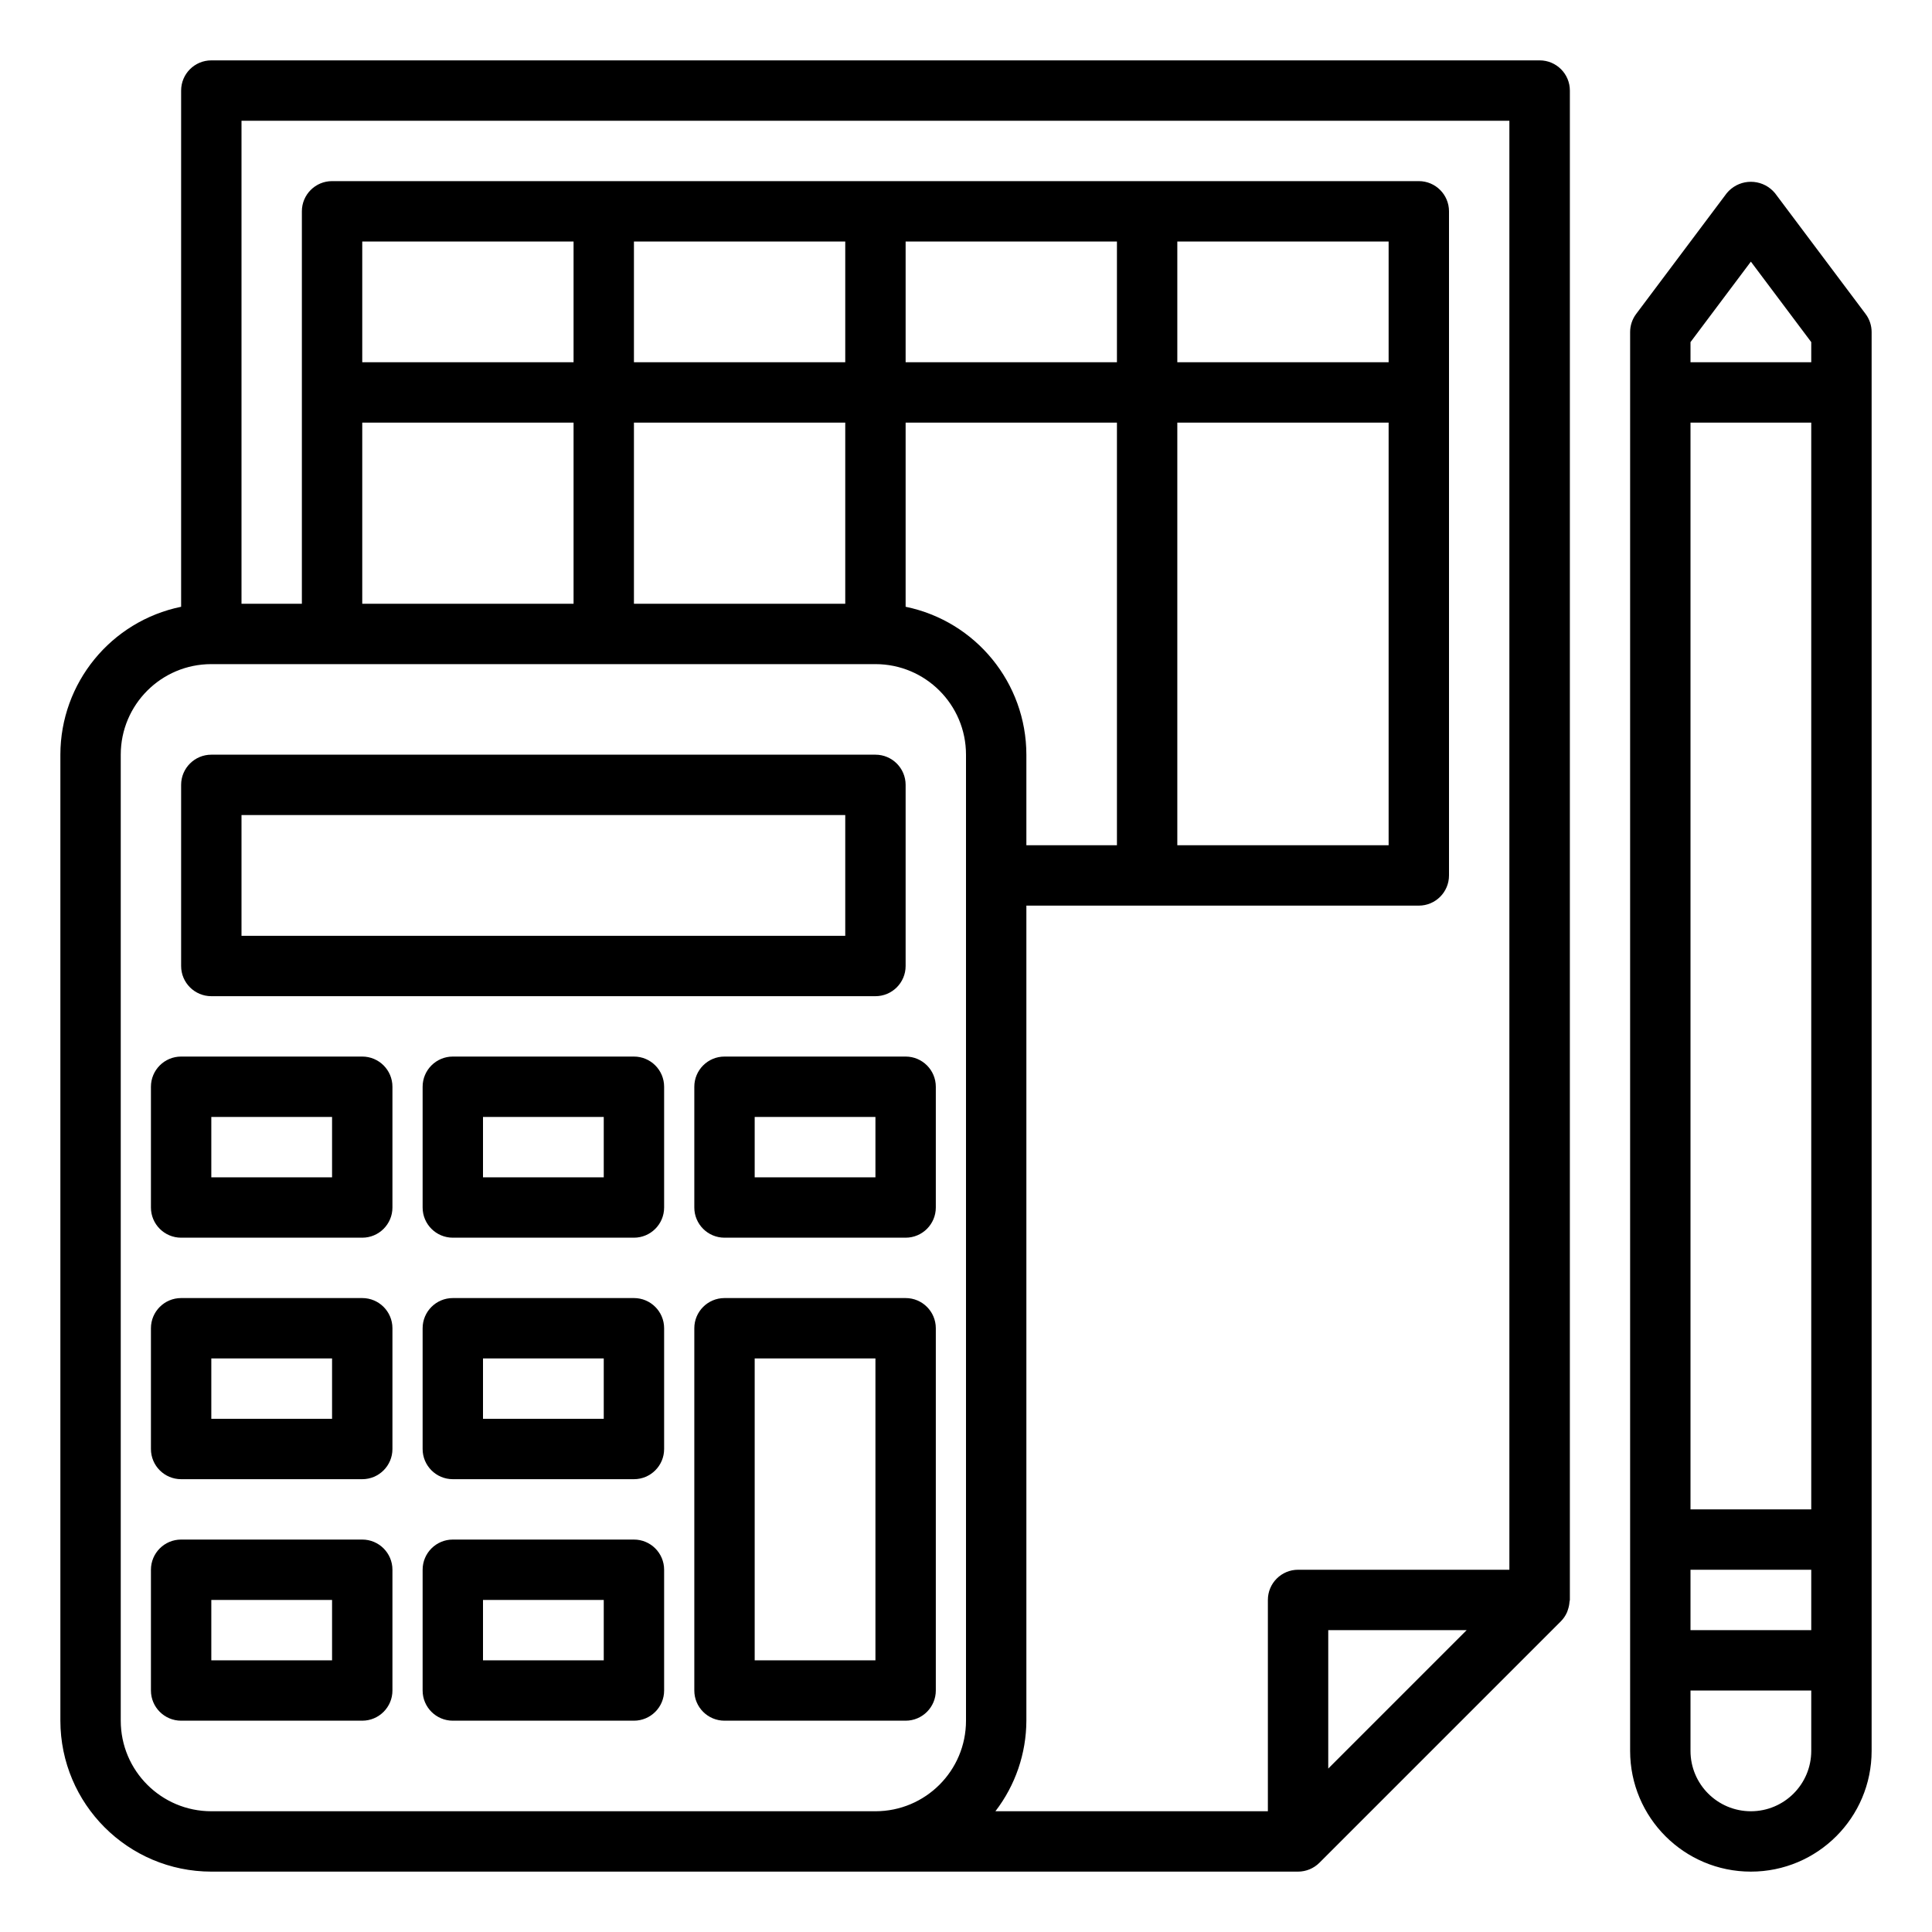 <svg xmlns="http://www.w3.org/2000/svg" width="512" height="512" viewBox="0 0 512 512">
  <g fill="#000000" transform="translate(16 16)">
    <path d="M478.4 67.2L454.4 35.2C451.492 31.665 446.269 31.158 442.734 34.066 442.32 34.406 441.94 34.786 441.6 35.2L417.6 67.2C416.561 68.585 416 70.269 416 72L416 448C416 465.673 430.327 480 448 480 465.673 480 480 465.673 480 448L480 72C480 70.269 479.439 68.585 478.4 67.2zM464 448C464 456.837 456.837 464 448 464 439.163 464 432 456.837 432 448L432 432 464 432 464 448zM464 416L432 416 432 400 464 400 464 416zM464 384L432 384 432 96 464 96 464 384zM464 80L432 80 432 74.664 448 53.336 464 74.664 464 80zM392.032 0L392 0 40 0C35.582 0 32 3.582 32 8L32 144.8C13.389 148.628.024 164.999 0 184L0 440C.026 462.08 17.92 479.974 40 480L328 480C330.121 479.995 332.154 479.153 333.656 477.656L397.656 413.656C398.325 412.976 398.867 412.182 399.256 411.312 399.368 411.064 399.432 410.824 399.52 410.568 399.75 409.896 399.89 409.197 399.936 408.488 399.936 408.32 400.032 408.168 400.032 408L400.032 8C400.032 3.582 396.45 0 392.032 0zM240 440C240 453.255 229.255 464 216 464L40 464C26.745 464 16 453.255 16 440L16 184C16 170.745 26.745 160 40 160L216 160C229.255 160 240 170.745 240 184L240 440zM136 96L136 144 80 144 80 96 136 96zM80 80L80 48 136 48 136 80 80 80zM208 96L208 144 152 144 152 96 208 96zM152 80L152 48 208 48 208 80 152 80zM224 144.8L224 96 280 96 280 208 256 208 256 184C255.976 164.999 242.611 148.628 224 144.8zM224 80L224 48 280 48 280 80 224 80zM336 452.688L336 416 372.688 416 336 452.688zM384 400L328 400C323.582 400 320 403.582 320 408L320 464 247.792 464C253.086 457.117 255.971 448.684 256 440L256 224 360 224C364.418 224 368 220.418 368 216L368 40C368 35.582 364.418 32 360 32L72 32C67.582 32 64 35.582 64 40L64 144 48 144 48 16 384 16 384 400zM352 96L352 208 296 208 296 96 352 96zM296 80L296 48 352 48 352 80 296 80z"/>
    <path d="M216 184L40 184C35.582 184 32 187.582 32 192L32 240C32 244.418 35.582 248 40 248L216 248C220.418 248 224 244.418 224 240L224 192C224 187.582 220.418 184 216 184zM208 232L48 232 48 200 208 200 208 232zM224 328L176 328C171.582 328 168 331.582 168 336L168 432C168 436.418 171.582 440 176 440L224 440C228.418 440 232 436.418 232 432L232 336C232 331.582 228.418 328 224 328zM216 424L184 424 184 344 216 344 216 424zM224 264L176 264C171.582 264 168 267.582 168 272L168 304C168 308.418 171.582 312 176 312L224 312C228.418 312 232 308.418 232 304L232 272C232 267.582 228.418 264 224 264zM216 296L184 296 184 280 216 280 216 296zM152 328L104 328C99.582 328 96 331.582 96 336L96 368C96 372.418 99.582 376 104 376L152 376C156.418 376 160 372.418 160 368L160 336C160 331.582 156.418 328 152 328zM144 360L112 360 112 344 144 344 144 360zM152 264L104 264C99.582 264 96 267.582 96 272L96 304C96 308.418 99.582 312 104 312L152 312C156.418 312 160 308.418 160 304L160 272C160 267.582 156.418 264 152 264zM144 296L112 296 112 280 144 280 144 296zM80 328L32 328C27.582 328 24 331.582 24 336L24 368C24 372.418 27.582 376 32 376L80 376C84.418 376 88 372.418 88 368L88 336C88 331.582 84.418 328 80 328zM72 360L40 360 40 344 72 344 72 360zM80 264L32 264C27.582 264 24 267.582 24 272L24 304C24 308.418 27.582 312 32 312L80 312C84.418 312 88 308.418 88 304L88 272C88 267.582 84.418 264 80 264zM72 296L40 296 40 280 72 280 72 296zM152 392L104 392C99.582 392 96 395.582 96 400L96 432C96 436.418 99.582 440 104 440L152 440C156.418 440 160 436.418 160 432L160 400C160 395.582 156.418 392 152 392zM144 424L112 424 112 408 144 408 144 424zM80 392L32 392C27.582 392 24 395.582 24 400L24 432C24 436.418 27.582 440 32 440L80 440C84.418 440 88 436.418 88 432L88 400C88 395.582 84.418 392 80 392zM72 424L40 424 40 408 72 408 72 424z"/>
  </g>
</svg>
